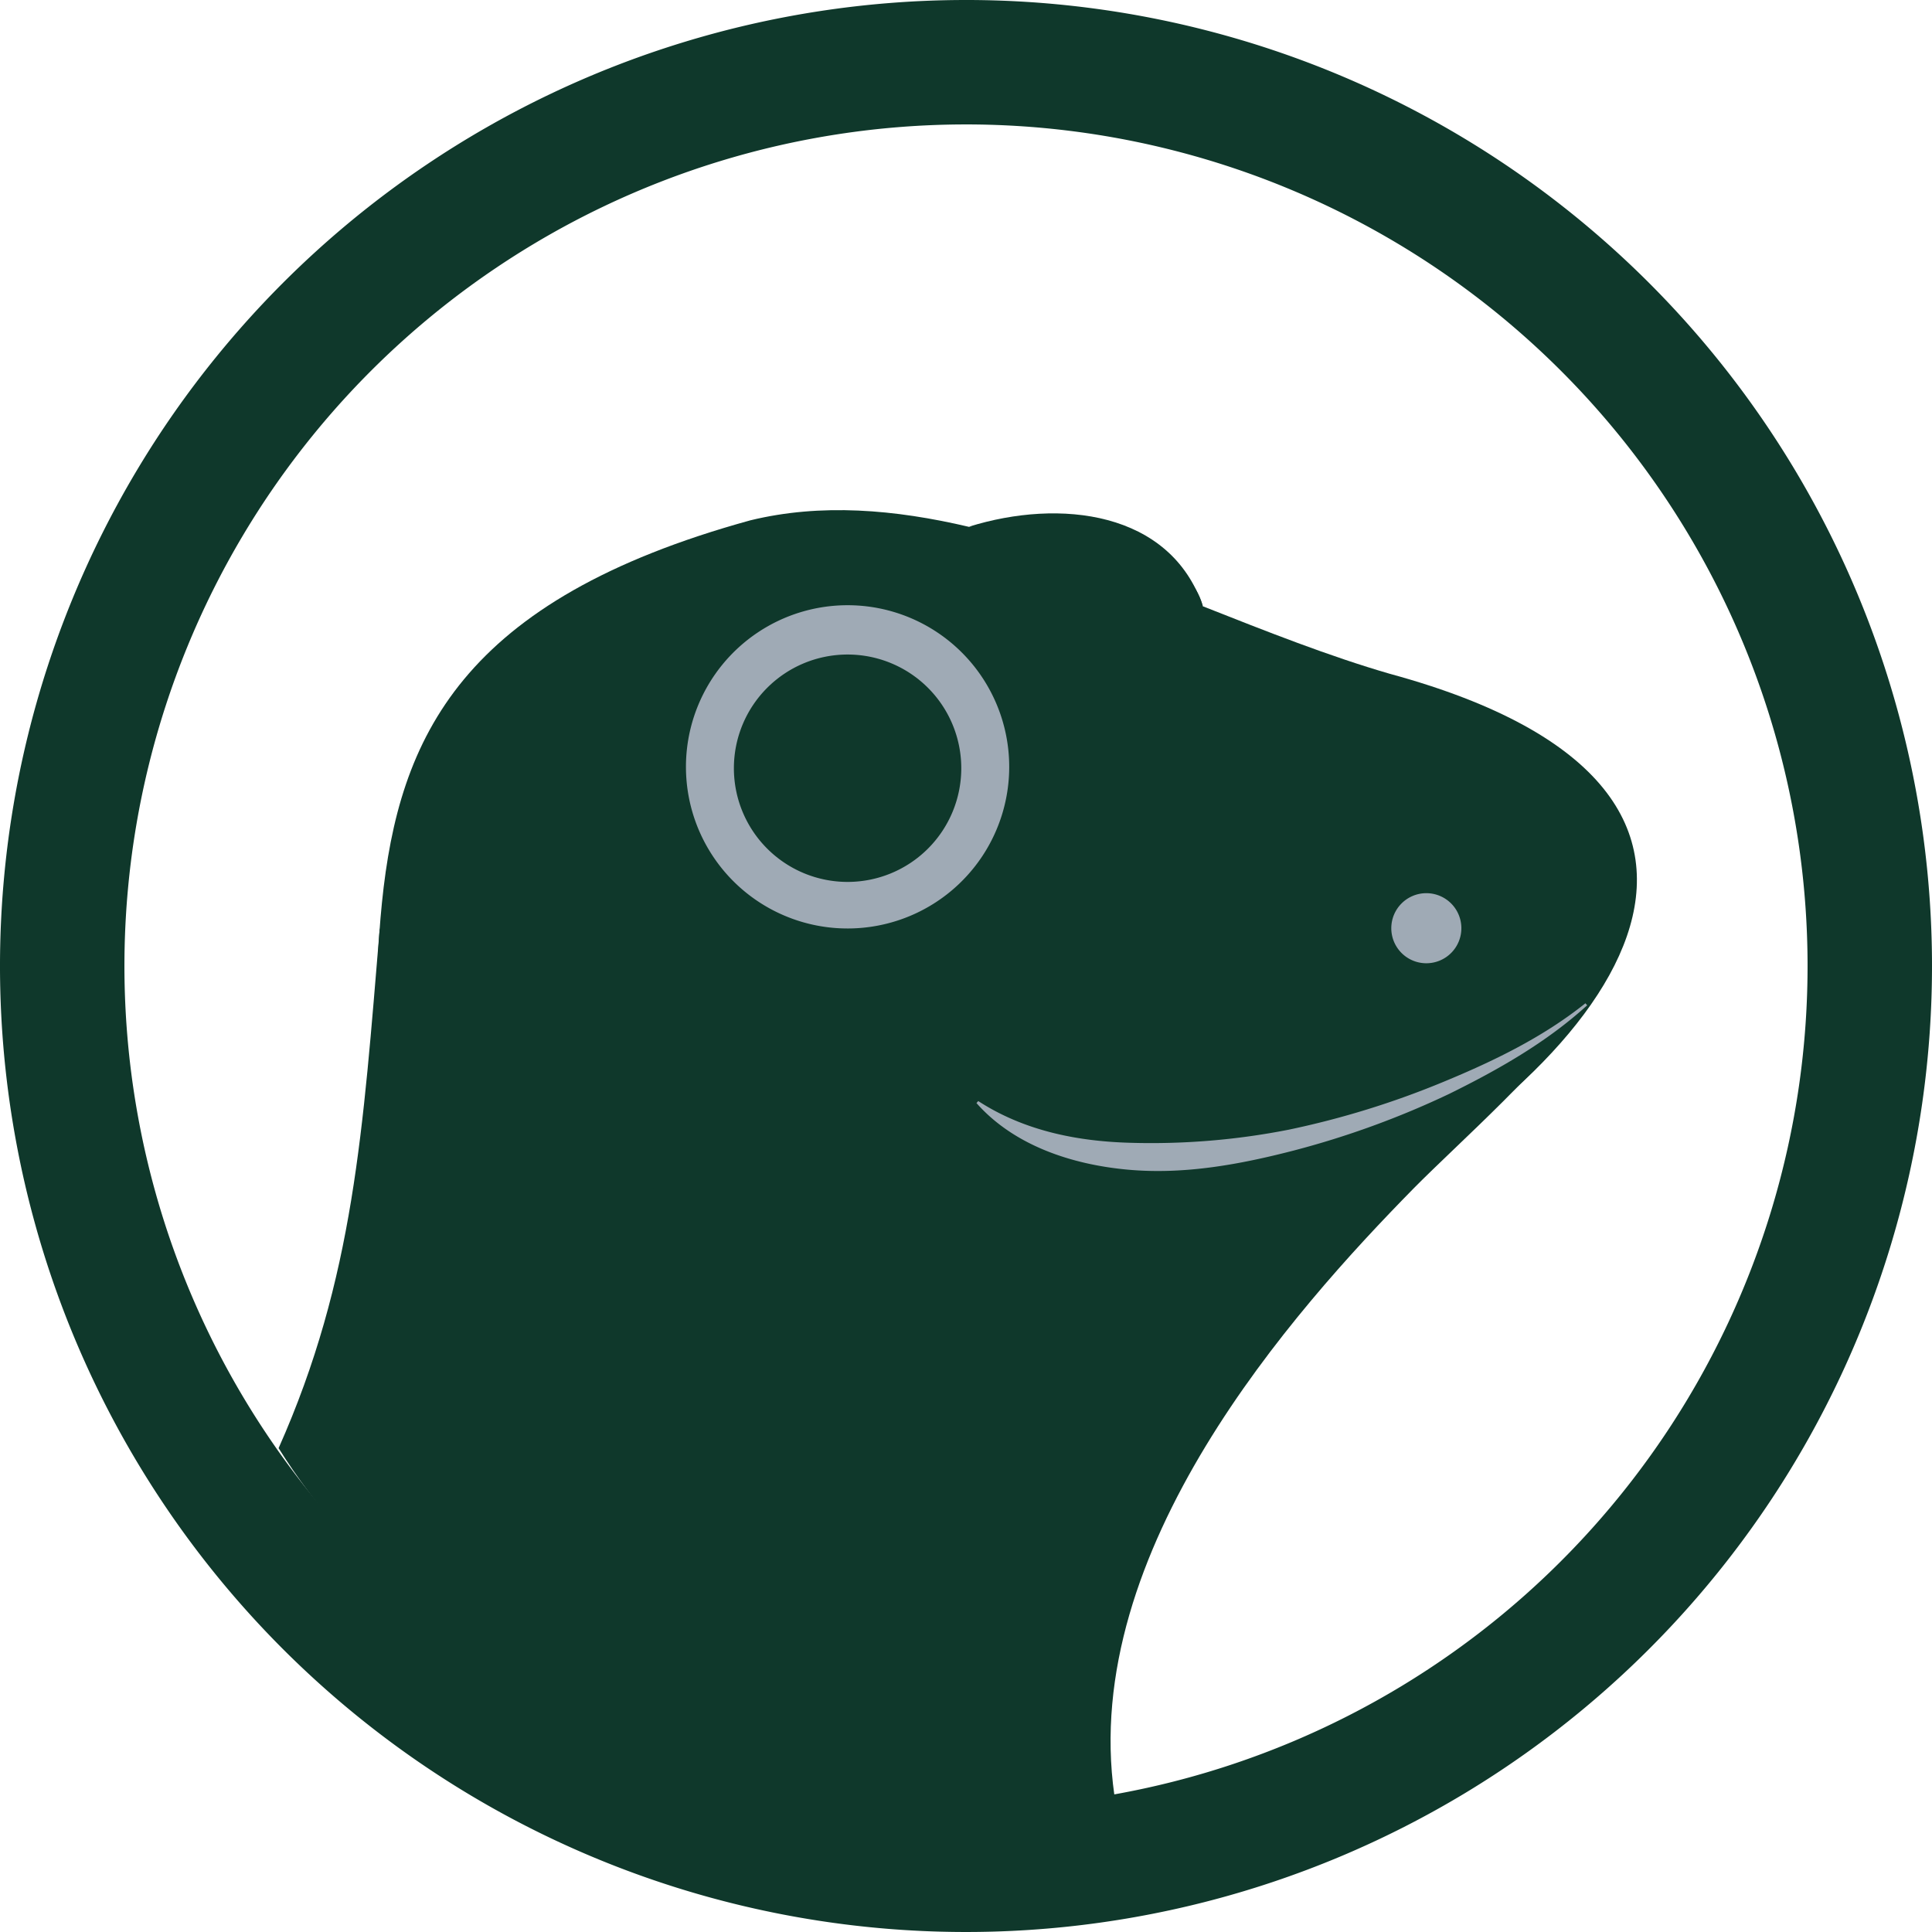<svg xmlns="http://www.w3.org/2000/svg" width="17" height="17" viewBox="0 0 295 295"><g id="coingecko" transform="translate(9.499 10.501)"><path id="Path_34" data-name="Path 34" d="M310,183A138,138,0,1,1,171.4,45.61,138,138,0,0,1,310,183Z" transform="translate(-34 -46.61)" fill="none" stroke="#0f382b" stroke-width="19"></path><path id="Path_36" data-name="Path 36" d="M174.35,64.27a70.18,70.18,0,0,1,24.53,0,74.66,74.66,0,0,1,23.43,7.85c7.28,4,13.57,9.43,19.83,14.52s12.49,10.3,18.42,16a93.381,93.381,0,0,1,15.71,19,108.069,108.069,0,0,1,11,22.17c5.33,15.66,7.18,32.53,4.52,48.62H291c-2.67-15.95-6.29-31.15-12-45.61a178.006,178.006,0,0,0-9.44-21.25,208.8,208.8,0,0,0-12.42-19.93,72.3,72.3,0,0,0-16.64-16.8c-6.48-4.62-13.93-7.61-21.14-10.45S205,72.61,197.48,70.45s-15.16-3.78-23.14-5.35Z" transform="translate(-34 -45.61)" fill="none"></path><path id="Path_37" data-name="Path 37" d="M236.74,138c-9.26-2.68-18.86-6.48-28.58-10.32-.56-2.44-2.72-5.48-7.09-9.19-6.35-5.51-18.28-5.37-28.59-2.93-11.38-2.68-22.62-3.63-33.41-1-88.25,24.31-38.21,83.62-70.61,143.24,4.61,9.78,54.3,66.84,126.2,51.53,0,0-24.59-59.09,30.9-87.45C270.57,198.79,303.09,156.07,236.74,138Z" transform="translate(-34 -45.61)" fill="#0f382b"></path><path id="Path_38" data-name="Path 38" d="M247.64,176.81a5.35,5.35,0,1,1-5.38-5.32,5.35,5.35,0,0,1,5.38,5.32Z" transform="translate(-34 -45.61)" fill="#9faab5"></path><path id="Path_39" data-name="Path 39" d="M172.48,115.52c6.43.46,29.68,8,35.68,12.12-5-14.5-21.83-16.43-35.68-12.12Z" transform="translate(-34 -45.61)" fill="#0f382b"></path><path id="Path_40" data-name="Path 40" d="M178.6,152.19a24.68,24.68,0,1,1-24.677-24.67A24.68,24.68,0,0,1,178.6,152.19Z" transform="translate(-34 -45.61)" fill="#9faab5"></path><path id="Path_41" data-name="Path 41" d="M171.28,152.41a17.36,17.36,0,1,1-17.36-17.36A17.36,17.36,0,0,1,171.28,152.41Z" transform="translate(-34 -45.61)" fill="#0f382b"></path><path id="Path_42" data-name="Path 42" d="M267.63,187.69c-20,14.09-42.74,24.78-75,24.78-15.1,0-18.16-16-28.14-8.18-5.15,4.06-23.31,13.14-37.72,12.45S89,207.6,82.49,176.84c-2.58,30.76-3.9,53.42-15.45,79.39,23,36.83,77.84,65.24,127.62,53-5.35-37.35,27.29-73.93,45.68-92.65,7-7.09,20.3-18.66,27.29-28.91Z" transform="translate(-34 -45.61)" fill="#0f382b"></path><path id="Path_43" data-name="Path 43" d="M266.85,188.61c-6.21,5.66-13.6,9.85-21.12,13.55a134.24,134.24,0,0,1-23.7,8.63c-8.16,2.11-16.67,3.7-25.29,2.92S179.31,210,173.6,203.54l.27-.31c7,4.54,15.08,6.14,23.12,6.37a108.569,108.569,0,0,0,24.3-2,132.339,132.339,0,0,0,23.61-7.3c7.63-3.15,15.18-6.8,21.68-12Z" transform="translate(-34 -45.61)" fill="#9faab5"></path></g></svg>